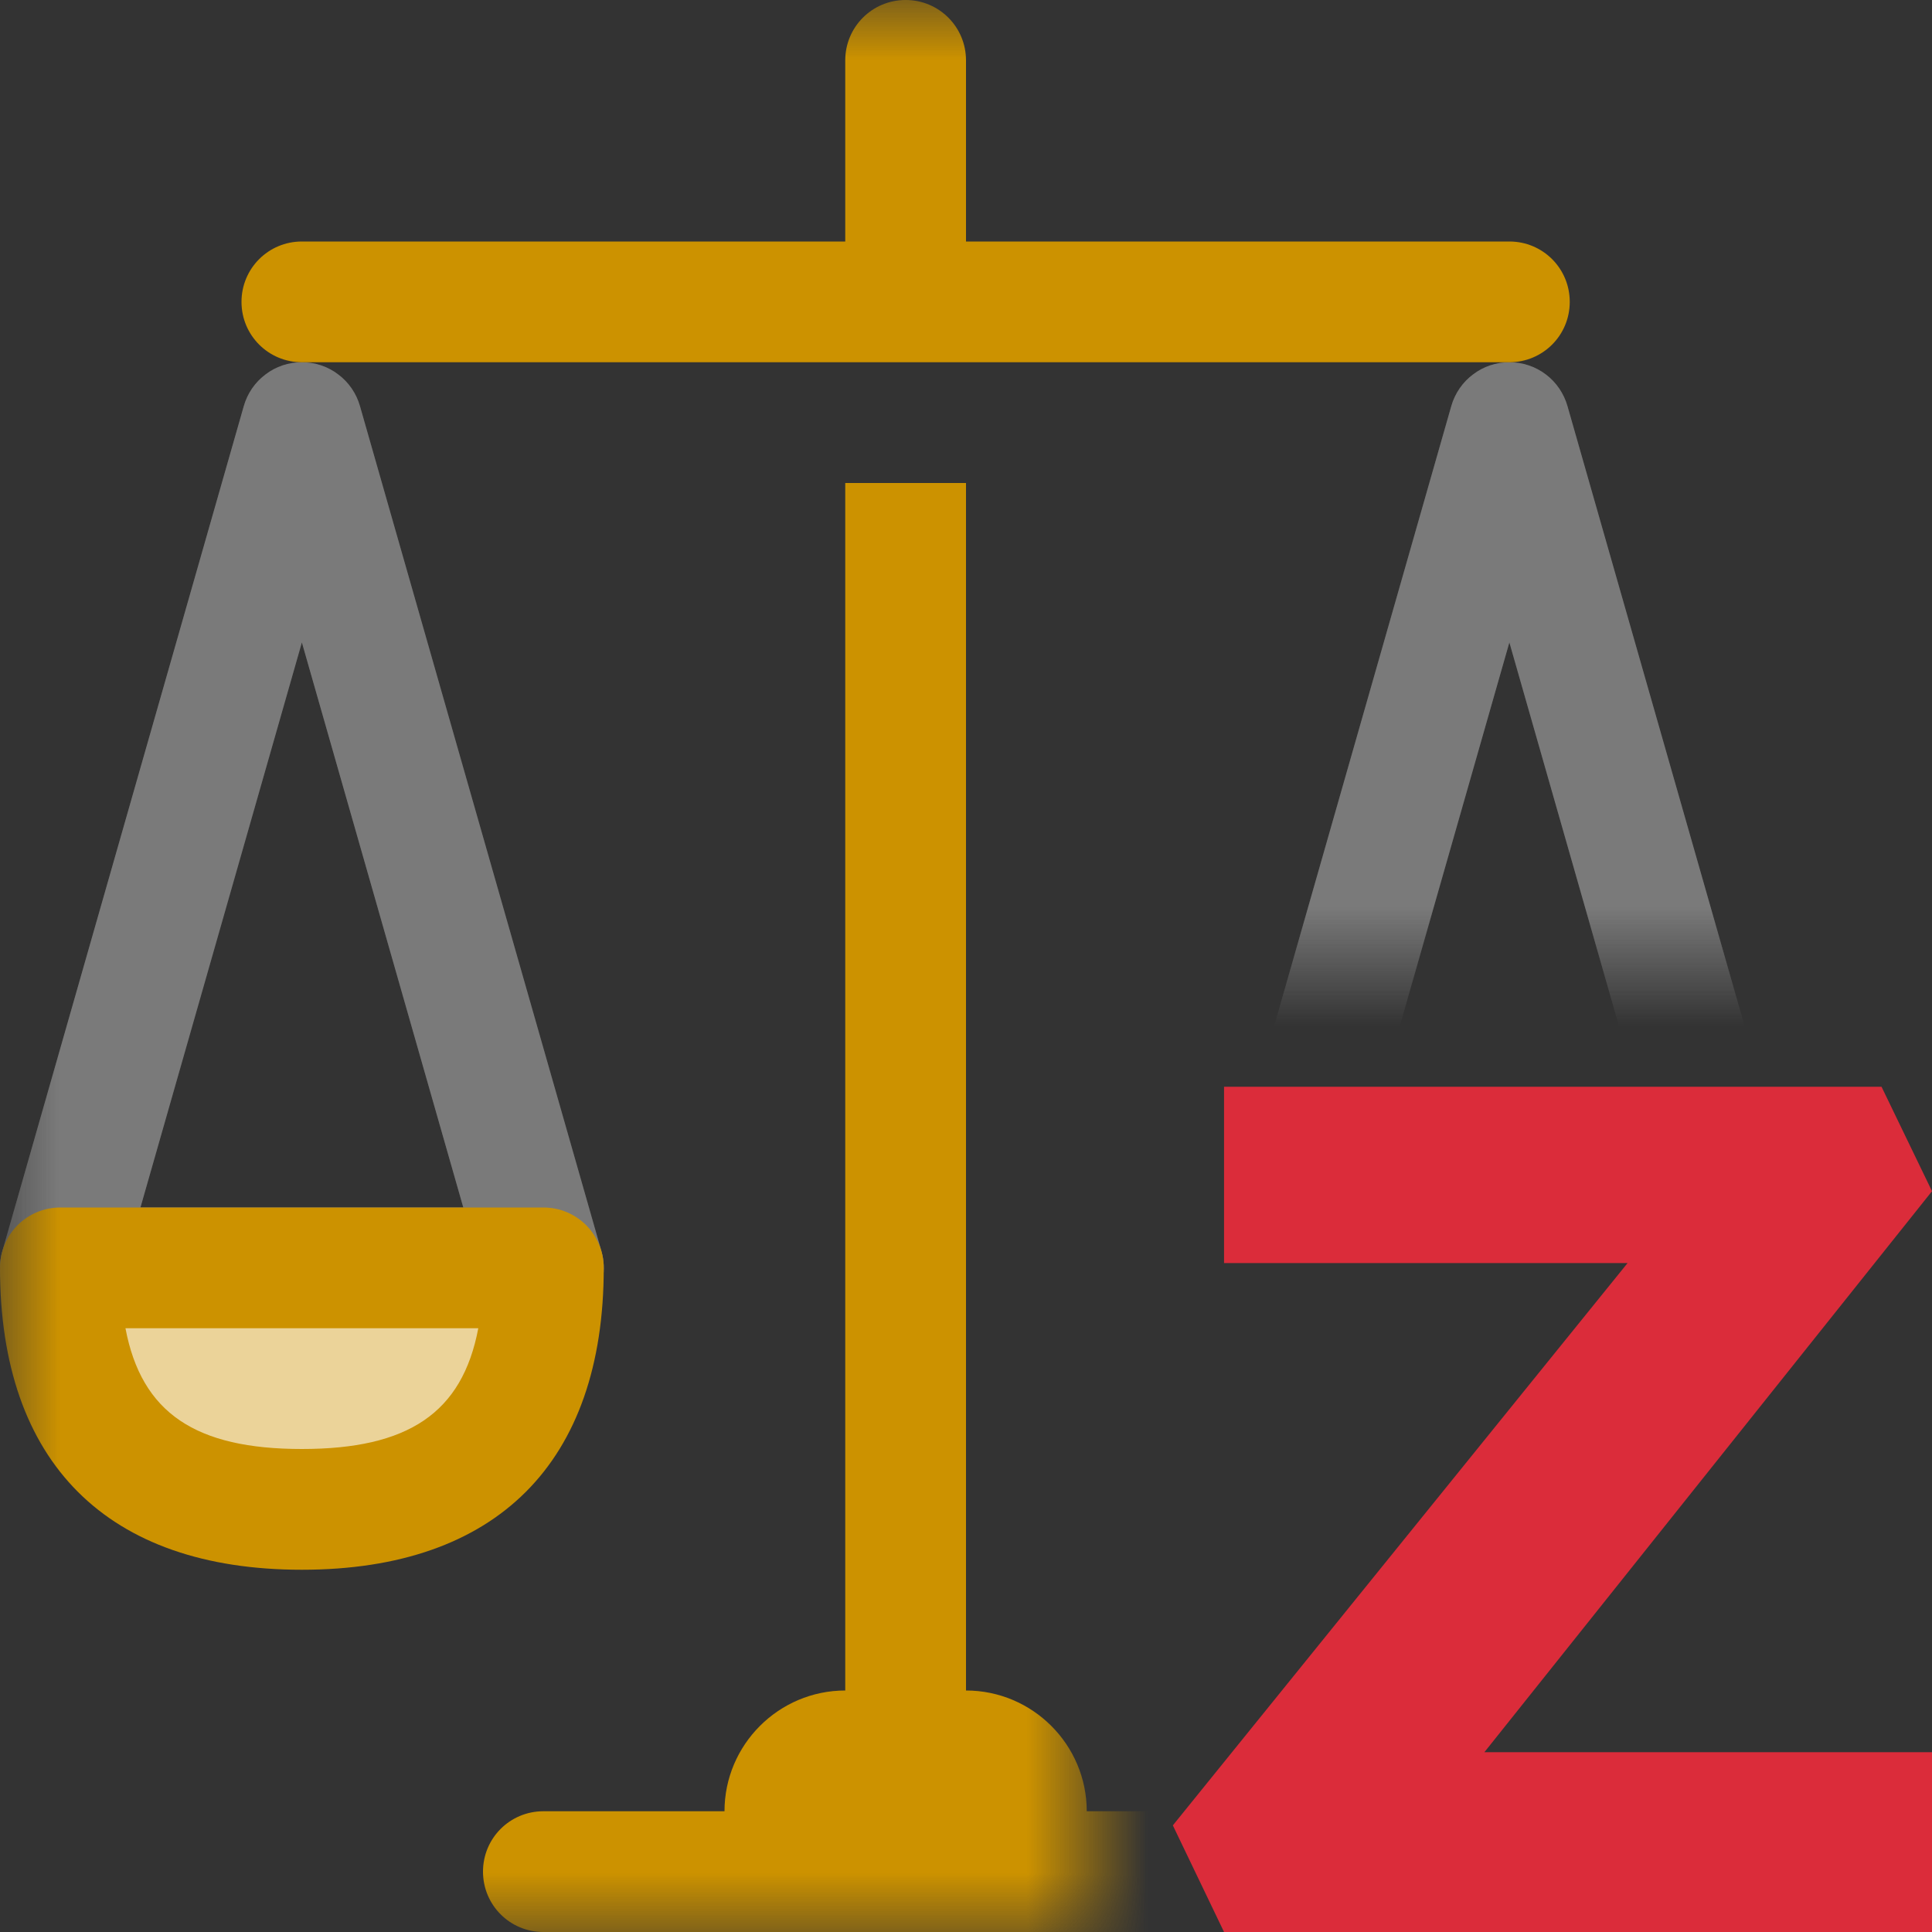 <svg width="16" height="16" viewBox="0 0 16 16" fill="none" xmlns="http://www.w3.org/2000/svg">
<rect x="0" y="0" width="16" height="16" fill="#333333" stroke="none"/>
<path d="M16 9.865L15.582 9H10.137V10.4V10.46H13.479L9.713 15.117L10.137 16H16V14.571V14.511H12.293L16 9.865Z" fill="#DB2C3A"/>
<mask id="mask0_656_1730" style="mask-type:alpha" maskUnits="userSpaceOnUse" x="0" y="0" width="16" height="16">
<path d="M0 0H16V8H9V16H0V0Z" fill="#D9D9D9"/>
</mask>
<g mask="url(#mask0_656_1730)">
<path opacity="0.5" d="M4.5 11H0.5C0.423 11 0.346 10.982 0.277 10.948C0.208 10.913 0.147 10.863 0.101 10.801C0.054 10.739 0.023 10.668 0.008 10.592C-0.006 10.516 -0.002 10.437 0.019 10.363L2.019 3.363C2.049 3.258 2.112 3.166 2.199 3.101C2.285 3.035 2.391 3 2.5 3C2.609 3 2.715 3.035 2.801 3.101C2.888 3.166 2.951 3.258 2.981 3.363L4.981 10.363C5.002 10.437 5.006 10.516 4.992 10.592C4.977 10.668 4.946 10.739 4.899 10.801C4.853 10.863 4.792 10.913 4.723 10.948C4.654 10.982 4.577 11 4.5 11ZM1.163 10H3.837L2.5 5.32L1.163 10ZM14.5 11H10.5C10.423 11 10.346 10.982 10.277 10.948C10.208 10.913 10.148 10.863 10.101 10.801C10.054 10.739 10.023 10.668 10.008 10.592C9.994 10.516 9.998 10.437 10.019 10.363L12.019 3.363C12.049 3.258 12.112 3.166 12.199 3.101C12.285 3.035 12.391 3 12.5 3C12.609 3 12.715 3.035 12.802 3.101C12.888 3.166 12.951 3.258 12.981 3.363L14.981 10.363C15.002 10.437 15.006 10.516 14.992 10.592C14.977 10.668 14.946 10.739 14.899 10.801C14.852 10.863 14.792 10.913 14.723 10.948C14.654 10.982 14.577 11 14.5 11ZM11.163 10H13.837L12.5 5.32L11.163 10Z" fill="white"/>
<path opacity="0.2" d="M4.5 11H0.5C0.423 11 0.346 10.982 0.277 10.948C0.208 10.913 0.147 10.863 0.101 10.801C0.054 10.739 0.023 10.668 0.008 10.592C-0.006 10.516 -0.002 10.437 0.019 10.363L2.019 3.363C2.049 3.258 2.112 3.166 2.199 3.101C2.285 3.035 2.391 3 2.5 3C2.609 3 2.715 3.035 2.801 3.101C2.888 3.166 2.951 3.258 2.981 3.363L4.981 10.363C5.002 10.437 5.006 10.516 4.992 10.592C4.977 10.668 4.946 10.739 4.899 10.801C4.853 10.863 4.792 10.913 4.723 10.948C4.654 10.982 4.577 11 4.5 11ZM1.163 10H3.837L2.5 5.32L1.163 10ZM14.5 11H10.5C10.423 11 10.346 10.982 10.277 10.948C10.208 10.913 10.148 10.863 10.101 10.801C10.054 10.739 10.023 10.668 10.008 10.592C9.994 10.516 9.998 10.437 10.019 10.363L12.019 3.363C12.049 3.258 12.112 3.166 12.199 3.101C12.285 3.035 12.391 3 12.5 3C12.609 3 12.715 3.035 12.802 3.101C12.888 3.166 12.951 3.258 12.981 3.363L14.981 10.363C15.002 10.437 15.006 10.516 14.992 10.592C14.977 10.668 14.946 10.739 14.899 10.801C14.852 10.863 14.792 10.913 14.723 10.948C14.654 10.982 14.577 11 14.5 11ZM11.163 10H13.837L12.5 5.32L11.163 10Z" fill="black"/>
<path d="M4.5 10.5C4.5 11.84 3.84 12.5 2.5 12.5C1.16 12.5 0.5 11.84 0.5 10.5H4.5ZM14.5 10.5C14.5 11.84 13.84 12.5 12.5 12.5C11.16 12.5 10.5 11.84 10.5 10.5H14.5Z" fill="#EBD399"/>
<path d="M13.961 11C13.828 11.703 13.379 12 12.5 12C11.621 12 11.172 11.703 11.039 11H13.961ZM15 10.5C15 10.223 14.777 10 14.5 10H10.5C10.223 10 10 10.223 10 10.5C10 12.113 10.887 13 12.5 13C14.113 13 15 12.113 15 10.5ZM3.961 11C3.828 11.703 3.379 12 2.5 12C1.621 12 1.172 11.703 1.039 11H3.961ZM5 10.5C5 10.223 4.777 10 4.5 10H0.5C0.223 10 0 10.223 0 10.5C0 12.113 0.887 13 2.5 13C4.113 13 5 12.113 5 10.5ZM10.5 15H9C9 14.449 8.551 14 8 14V4H7V14C6.449 14 6 14.449 6 15H4.5C4.223 15 4 15.223 4 15.5C4 15.777 4.223 16 4.5 16H10.5C10.777 16 11 15.777 11 15.5C11 15.223 10.777 15 10.5 15ZM13 2.5C13 2.777 12.777 3 12.5 3H2.5C2.223 3 2 2.777 2 2.5C2 2.223 2.223 2 2.5 2H7V0.5C7 0.223 7.223 0 7.5 0C7.777 0 8 0.223 8 0.5V2H12.5C12.777 2 13 2.223 13 2.5Z" fill="#CC9200"/>
</g>
</svg>
